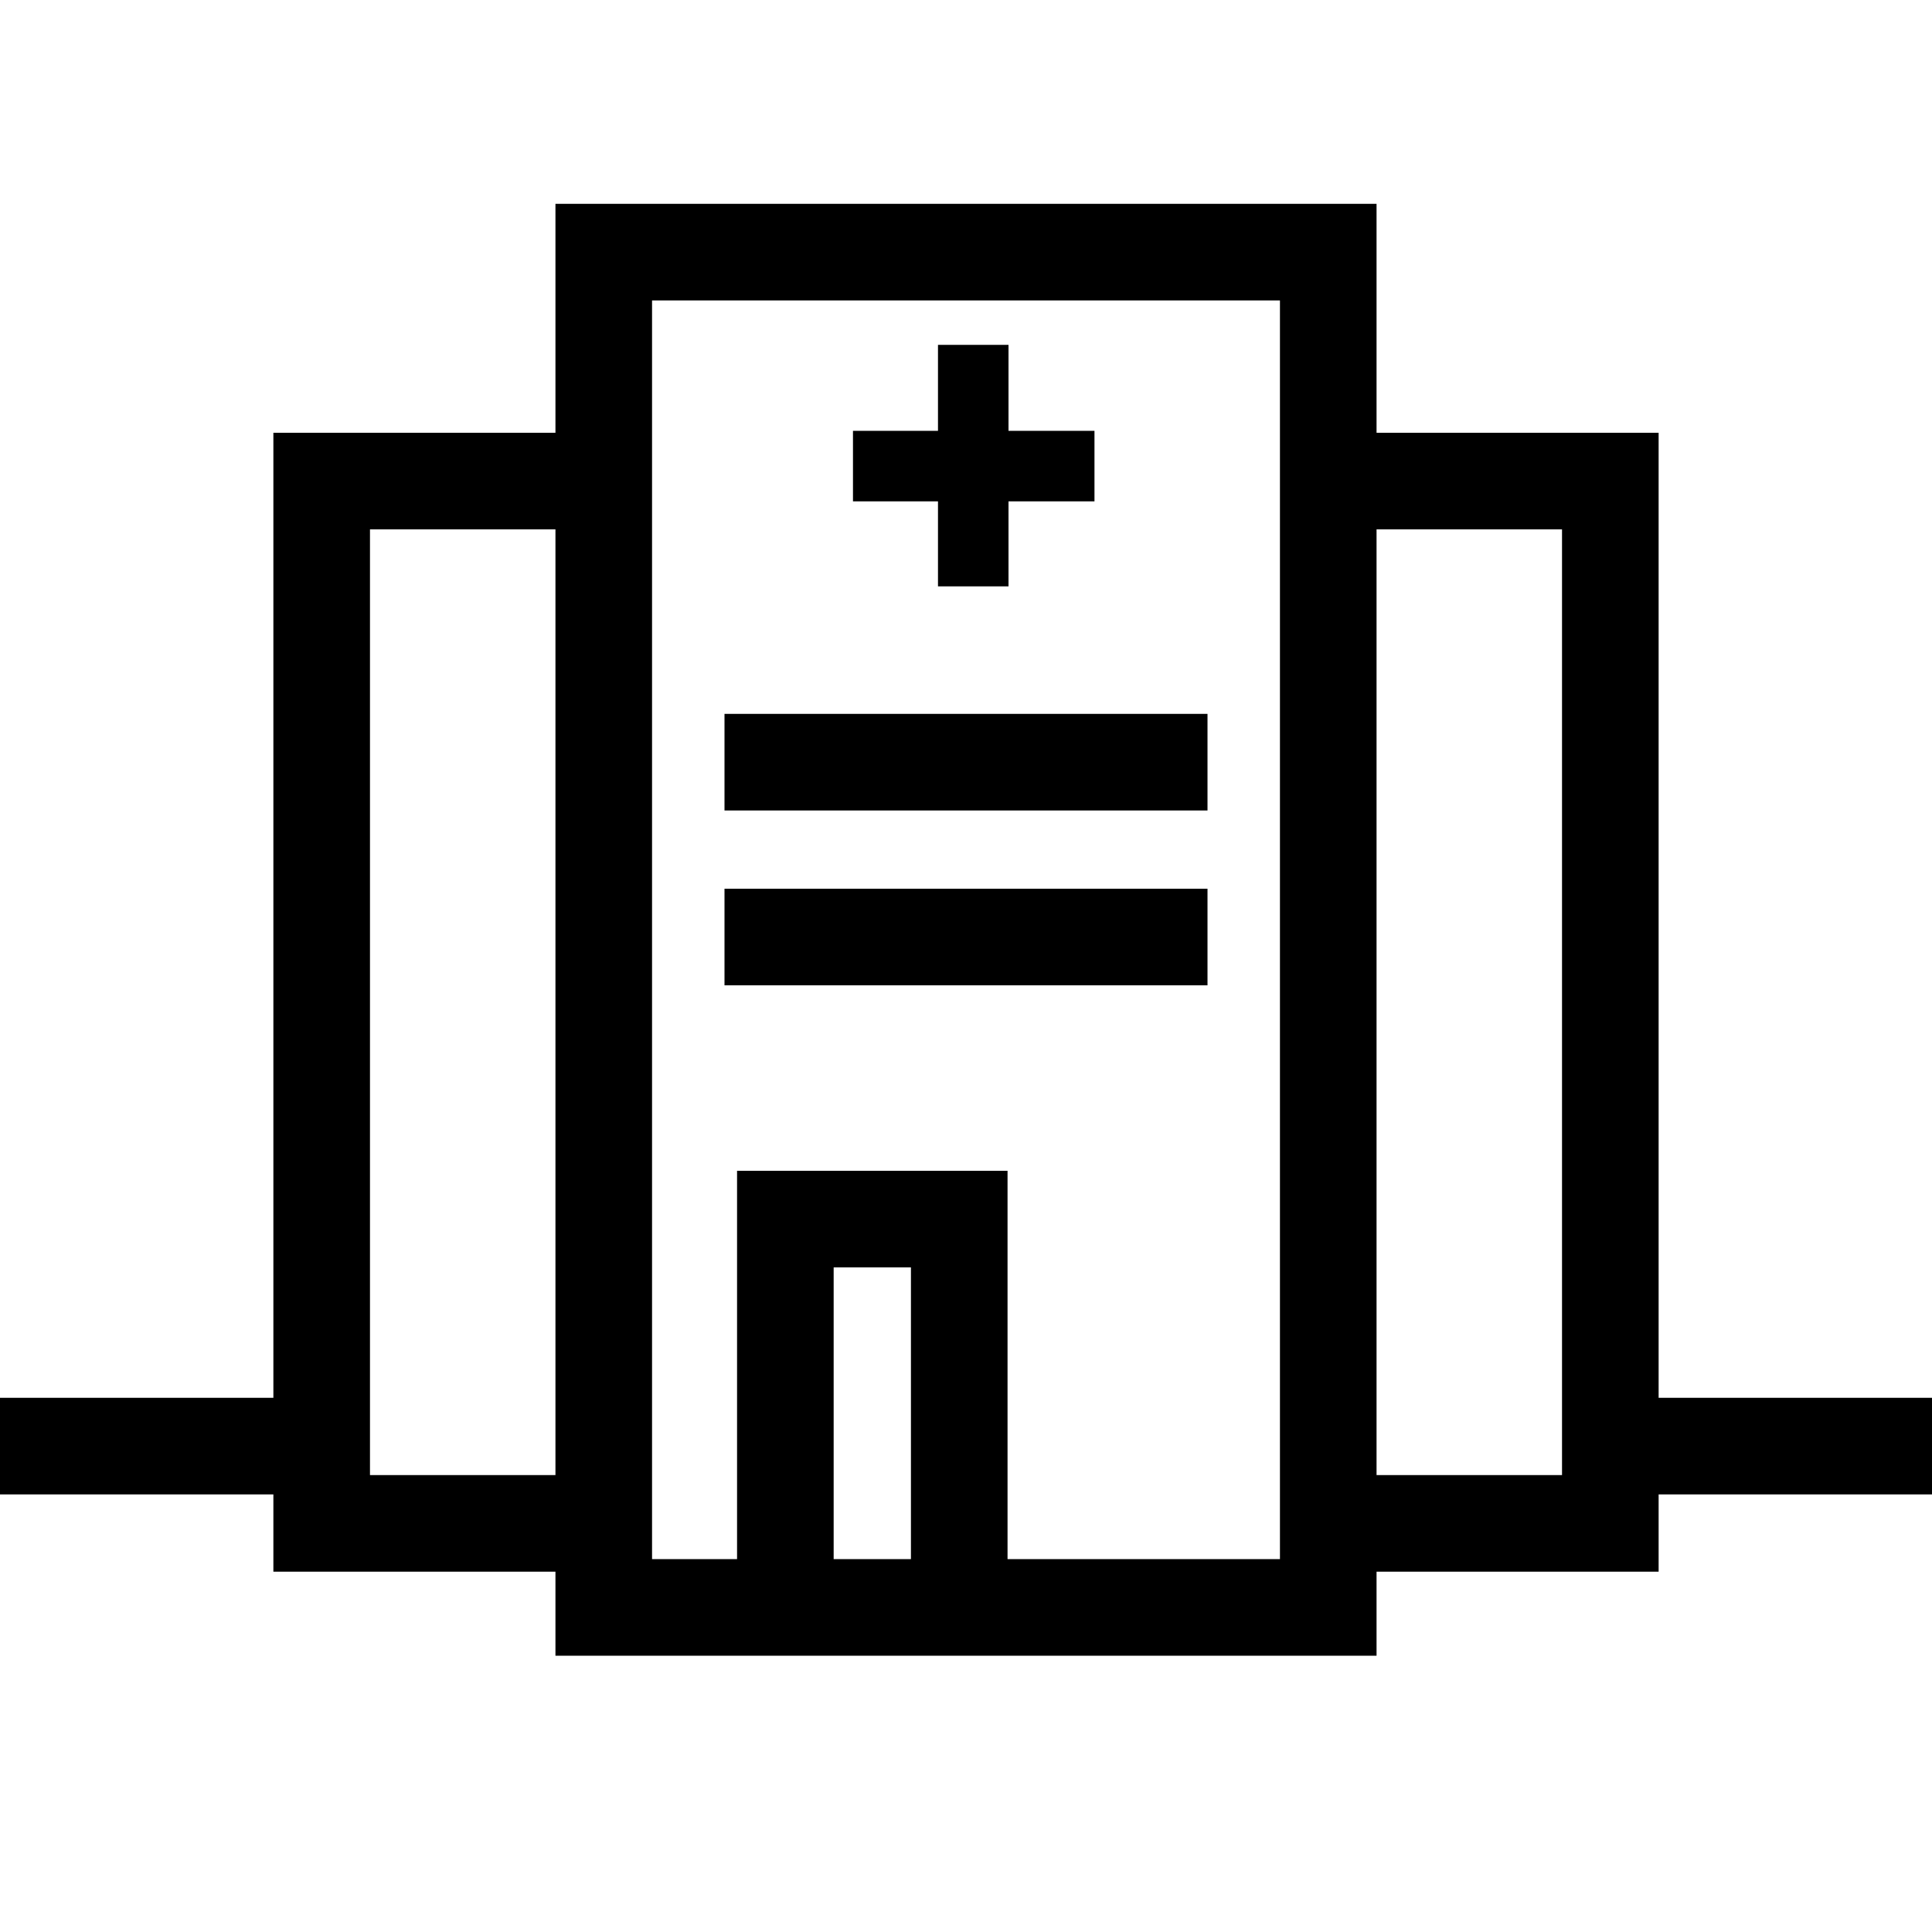 <?xml version="1.0" encoding="utf-8"?>
<!-- Generator: Adobe Illustrator 22.1.0, SVG Export Plug-In . SVG Version: 6.00 Build 0)  -->
<svg version="1.1" id="레이어_1" xmlns="http://www.w3.org/2000/svg" xmlns:xlink="http://www.w3.org/1999/xlink" x="0px"
	 y="0px" viewBox="0 0 200 200" style="enable-background:new 0 0 200 200;" xml:space="preserve">
<style type="text/css">
	.st0{fill:none;}
</style>
<symbol  id="새_심볼_10" viewBox="-42 -42 84 84">
	<rect x="-42" y="-42" class="st0" width="84" height="84"/>
</symbol>
<use xlink:href="#새_심볼_10"  width="84" height="84" id="새_심볼_10-3" x="-42" y="-42" transform="matrix(2.381 0 0 2.381 100 100)" style="overflow:visible;"/>
<path d="M200,144.7h-28.3V44.8h-29.2V21.1h-85v23.7H28.3v99.9H0v10h28.3v8h29.2v8.7h85v-8.7h29.2v-8H200V144.7z M38.3,152.7V54.8
	h19.2v97.9H38.3z M86.3,161.4v-30.2h8v30.2H86.3z M132.5,161.4h-28.2v-40.2h-28v40.2h-8.8V31.1h65V161.4z M161.7,152.7h-19.2V54.8
	h19.2V152.7z"/>
<polygon points="97.1,60.7 104.4,60.7 104.4,51.9 113.3,51.9 113.3,44.6 104.4,44.6 104.4,35.7 97.1,35.7 97.1,44.6 88.3,44.6 
	88.3,51.9 97.1,51.9 "/>
<rect x="75" y="73.9" width="50" height="10"/>
<rect x="75" y="92" width="50" height="10"/>
</svg>
